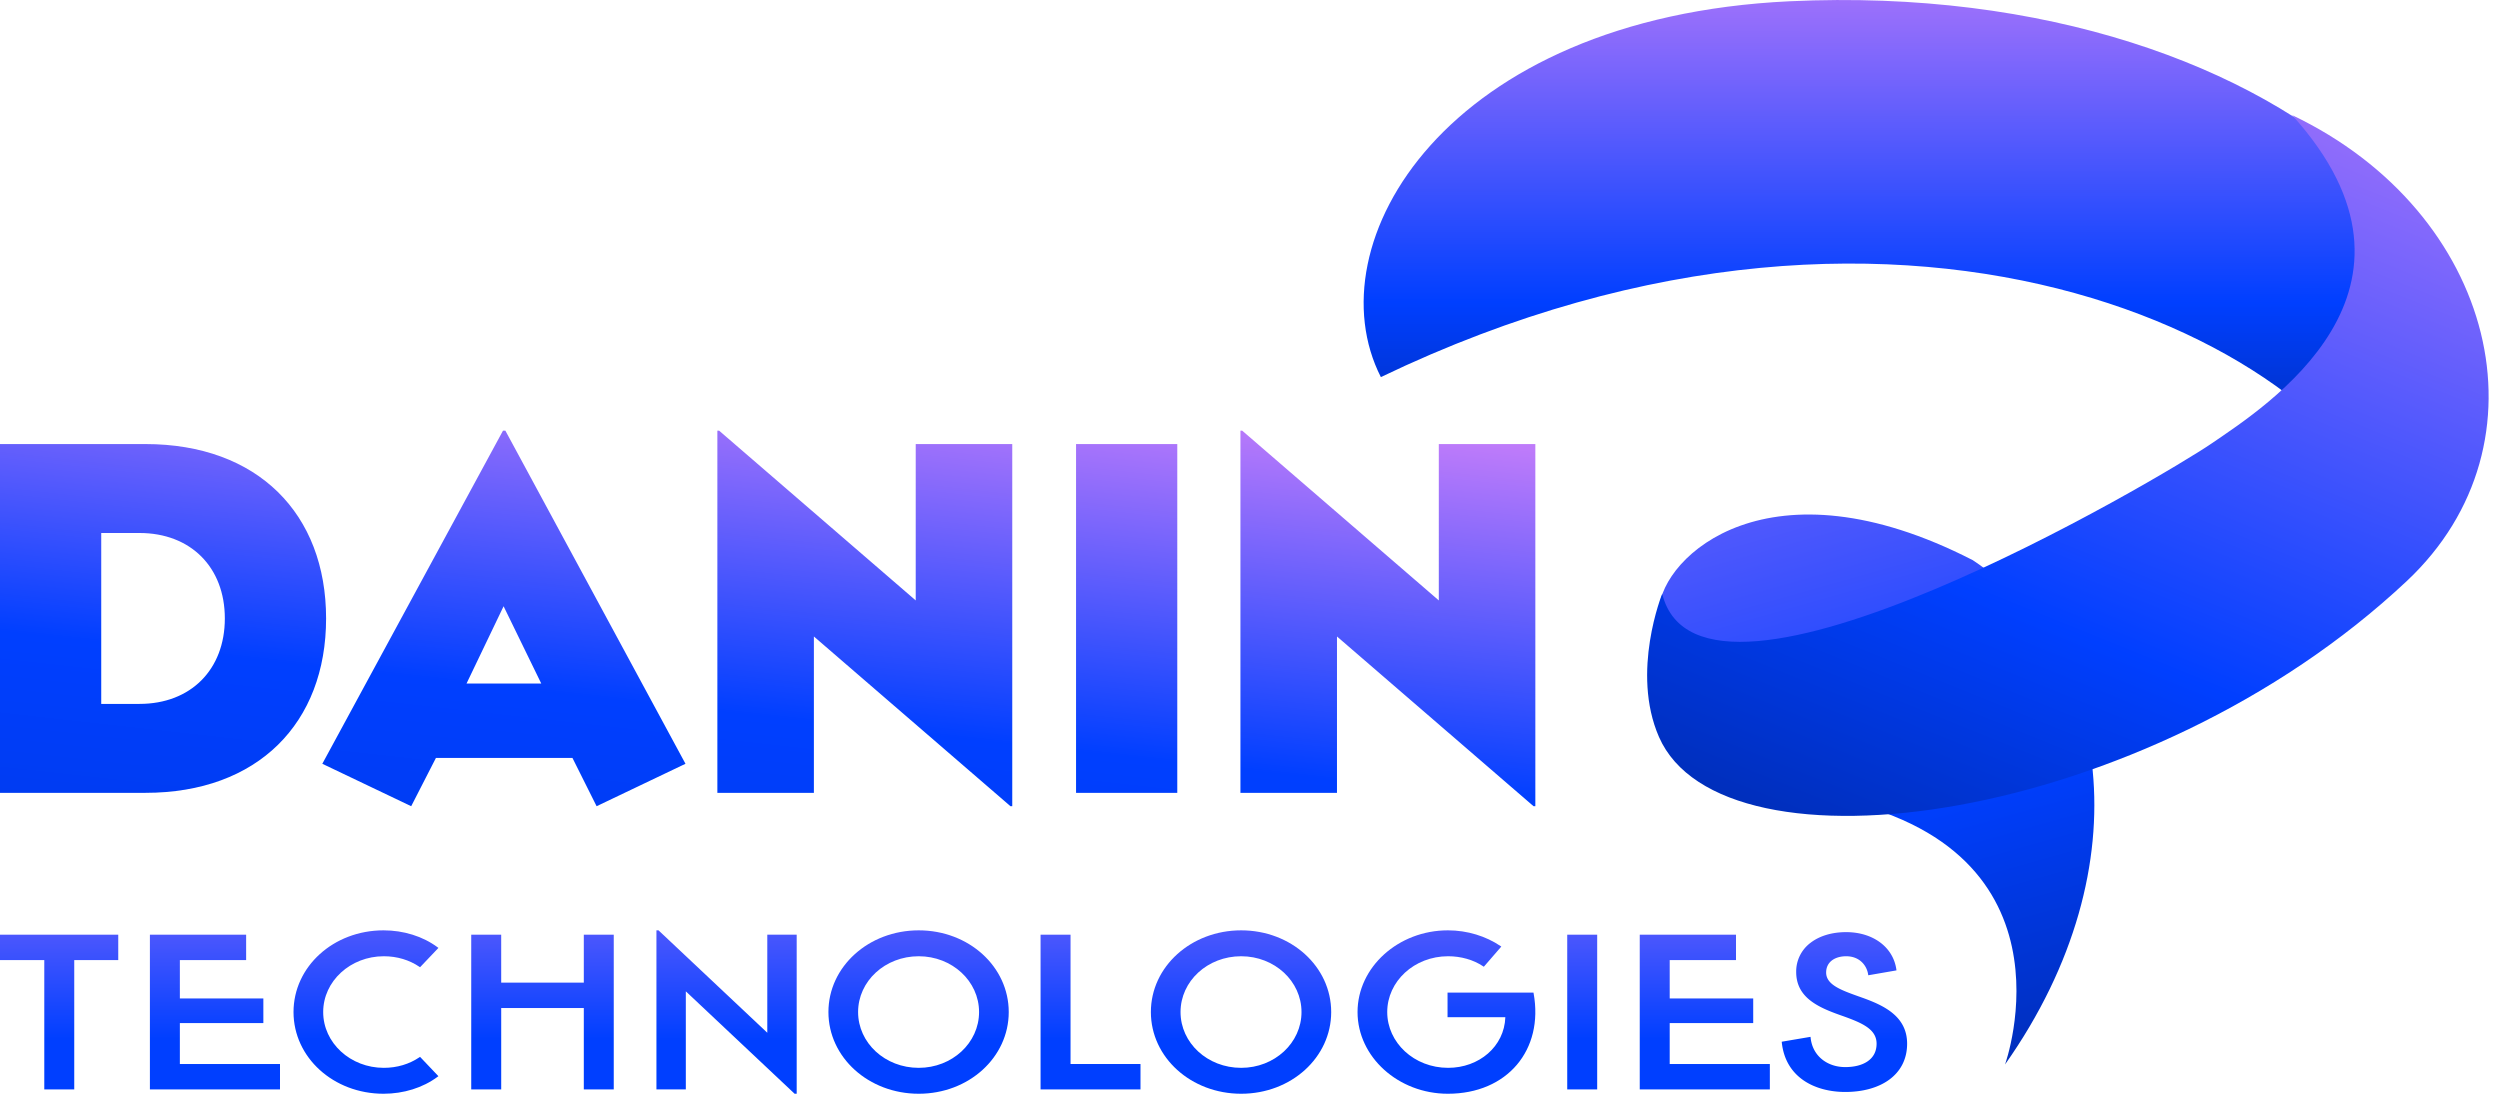 <svg width="176" height="77" fill="none" xmlns="http://www.w3.org/2000/svg"><g clip-path="url(#a)"><path d="M27.001 65.496c-3.526 0-6.337 2.556-6.337 5.752 0 3.196 2.811 5.752 6.337 5.752 1.402 0 2.766-.417 3.811-1.198l.052-.039-1.292-1.36-.045.03c-.704.477-1.565.743-2.506.743-2.352 0-4.268-1.754-4.268-3.928s1.916-3.928 4.268-3.928c.94 0 1.802.266 2.506.743l.045.03 1.293-1.36-.053-.04c-1.045-.78-2.409-1.197-3.81-1.197Z" fill="url(#b)"/><path d="M46.359 65.496h-.146v11.199h2.069V69.79L55.941 77h.146V65.802h-2.07v6.904l-7.658-7.21Z" fill="url(#c)"/><path fill-rule="evenodd" clip-rule="evenodd" d="M64.678 65.496c-3.525 0-6.357 2.555-6.357 5.752 0 3.197 2.832 5.752 6.357 5.752 3.526 0 6.337-2.556 6.337-5.752 0-3.196-2.811-5.752-6.337-5.752Zm-4.268 5.752c0-2.174 1.897-3.928 4.268-3.928 2.352 0 4.248 1.754 4.248 3.928s-1.896 3.928-4.248 3.928c-2.371 0-4.268-1.754-4.268-3.928Z" fill="url(#d)"/><path fill-rule="evenodd" clip-rule="evenodd" d="M87.378 65.496c-3.525 0-6.356 2.555-6.356 5.752 0 3.197 2.83 5.752 6.356 5.752s6.338-2.556 6.338-5.752c0-3.196-2.811-5.752-6.338-5.752Zm-4.268 5.752c0-2.174 1.897-3.928 4.268-3.928 2.352 0 4.248 1.754 4.248 3.928s-1.896 3.928-4.248 3.928c-2.371 0-4.268-1.754-4.268-3.928Z" fill="url(#e)"/><path d="M101.929 65.496c-3.487 0-6.358 2.591-6.358 5.752 0 3.161 2.871 5.752 6.358 5.752 2.091 0 3.783-.77 4.86-2.042 1.078-1.272 1.538-3.041 1.177-5.03l-.009-.05h-6.05v1.734h4.069c-.072 2.07-1.854 3.564-4.028 3.564-2.391 0-4.287-1.772-4.287-3.928 0-2.156 1.896-3.928 4.287-3.928.902 0 1.783.249 2.467.708l.046.031 1.231-1.42-.054-.037c-1.024-.69-2.327-1.106-3.709-1.106Z" fill="url(#f)"/><path d="M129.969 65.622c-1.004 0-1.882.268-2.511.754a2.52 2.52 0 0 0-1.006 2.052c0 .946.428 1.587 1.064 2.06.632.472 1.47.78 2.293 1.067.646.234 1.223.46 1.64.757.414.295.663.657.663 1.163 0 .574-.249.987-.652 1.256-.405.271-.972.4-1.609.391-1.204-.018-2.247-.77-2.383-2.066l-.006-.063-2.028.344.005.054c.131 1.238.716 2.106 1.53 2.666.813.559 1.849.808 2.88.817 1.241.01 2.343-.28 3.136-.853.795-.575 1.276-1.432 1.276-2.546 0-.962-.407-1.638-1.012-2.141-.602-.502-1.401-.832-2.186-1.111a41.596 41.596 0 0 1-.193-.069h-.001c-.603-.216-1.157-.413-1.573-.658-.458-.269-.735-.585-.735-1.031 0-.37.151-.653.399-.846.25-.193.603-.299 1.009-.299.937 0 1.452.637 1.548 1.278l.009.061 1.987-.344-.008-.056c-.223-1.598-1.665-2.637-3.536-2.637Z" fill="url(#g)"/><path d="M8.325 65.802H0v1.788h3.118v9.105h2.109V67.59h3.098v-1.788Z" fill="url(#h)"/><path d="M17.328 65.802h-6.775v10.893h9.159v-1.788h-7.05v-2.882h5.878v-1.734h-5.878V67.59h4.666v-1.788Z" fill="url(#i)"/><path d="M35.285 65.802h-2.11v10.893h2.11v-5.73H41.1v5.73h2.108V65.802H41.1v3.375h-5.816v-3.375Z" fill="url(#j)"/><path d="M75.366 65.802h-2.11v10.893h7.035v-1.789h-4.925v-9.104Z" fill="url(#k)"/><path d="M112.442 65.802h-2.109v10.893h2.109V65.802Z" fill="url(#l)"/><path d="M122.214 65.802h-6.776v10.893h9.159v-1.788h-7.05v-2.882h5.879v-1.734h-5.879V67.59h4.667v-1.788Z" fill="url(#m)"/><path d="M10.235 31.262H0v24.554h10.235c7.915 0 12.722-4.91 12.722-12.277 0-7.366-4.807-12.277-12.722-12.277ZM7.127 49.555V37.523h2.694c3.605 0 6.008 2.415 6.008 6.016 0 3.602-2.403 6.016-6.008 6.016H7.127Zm41.131 4.215-12.68-23.452h-.166L22.691 53.77l6.257 2.988 1.74-3.397h9.614l1.699 3.397 6.257-2.988Zm-15.415-5.647 2.61-5.443 2.653 5.443h-5.263Zm31.624-5.853-13.84-11.95h-.124v25.496h6.795V44.808l13.84 11.95h.125V31.262h-6.796V42.27Zm18.414 13.546V31.262h-7.127v24.554h7.127Zm18.411-13.546-13.84-11.95h-.125v25.496h6.797V44.808l13.839 11.95h.125V31.262h-6.796V42.27Z" fill="url(#n)"/><path d="M138.878 39.433c-14.355-7.364-21.856-.263-22.084 3.456.552 11.728 11.156 13.114 11.156 13.114 18.896 3.156 13.204 18.936 13.204 18.936 9.934-14.074 7.286-29.194-2.276-35.506Z" fill="url(#o)"/><path d="M125.984.089c-24.258 1.15-33.55 17.072-28.771 26.458 37.747-18.131 68.599-1.578 71.796 11.835C184.434 21.533 161.901-1.613 125.984.09Z" fill="url(#p)"/><path d="M116.791 51.879c4.457 10.206 34.303 6.258 52.654-10.98 10.305-9.683 6.263-25.956-8.081-32.795 11.143 12.333-1.946 20.56-5.661 23.112-3.348 2.3-35.952 21.633-38.684 10.586 0 0-2.227 5.498-.228 10.077Z" fill="url(#q)"/></g><defs><linearGradient id="b" x1="26.235" y1="89.634" x2="26.235" y2="53.617" gradientUnits="userSpaceOnUse"><stop stop-color="#001B6C"/><stop offset=".156" stop-color="#003FFF"/><stop offset=".455" stop-color="#003FFF"/><stop offset="1" stop-color="#BE7BFA"/></linearGradient><linearGradient id="c" x1="51.605" y1="89.634" x2="51.605" y2="53.617" gradientUnits="userSpaceOnUse"><stop stop-color="#001B6C"/><stop offset=".156" stop-color="#003FFF"/><stop offset=".455" stop-color="#003FFF"/><stop offset="1" stop-color="#BE7BFA"/></linearGradient><linearGradient id="d" x1="65.254" y1="89.634" x2="65.254" y2="53.617" gradientUnits="userSpaceOnUse"><stop stop-color="#001B6C"/><stop offset=".156" stop-color="#003FFF"/><stop offset=".455" stop-color="#003FFF"/><stop offset="1" stop-color="#BE7BFA"/></linearGradient><linearGradient id="e" x1="87.954" y1="89.634" x2="87.954" y2="53.617" gradientUnits="userSpaceOnUse"><stop stop-color="#001B6C"/><stop offset=".156" stop-color="#003FFF"/><stop offset=".455" stop-color="#003FFF"/><stop offset="1" stop-color="#BE7BFA"/></linearGradient><linearGradient id="f" x1="102.406" y1="89.634" x2="102.406" y2="53.617" gradientUnits="userSpaceOnUse"><stop stop-color="#001B6C"/><stop offset=".156" stop-color="#003FFF"/><stop offset=".455" stop-color="#003FFF"/><stop offset="1" stop-color="#BE7BFA"/></linearGradient><linearGradient id="g" x1="130.254" y1="89.232" x2="130.254" y2="54.003" gradientUnits="userSpaceOnUse"><stop stop-color="#001B6C"/><stop offset=".156" stop-color="#003FFF"/><stop offset=".455" stop-color="#003FFF"/><stop offset="1" stop-color="#BE7BFA"/></linearGradient><linearGradient id="h" x1="4.546" y1="88.658" x2="4.546" y2="54.554" gradientUnits="userSpaceOnUse"><stop stop-color="#001B6C"/><stop offset=".156" stop-color="#003FFF"/><stop offset=".455" stop-color="#003FFF"/><stop offset="1" stop-color="#BE7BFA"/></linearGradient><linearGradient id="i" x1="15.555" y1="88.658" x2="15.555" y2="54.554" gradientUnits="userSpaceOnUse"><stop stop-color="#001B6C"/><stop offset=".156" stop-color="#003FFF"/><stop offset=".455" stop-color="#003FFF"/><stop offset="1" stop-color="#BE7BFA"/></linearGradient><linearGradient id="j" x1="38.655" y1="88.658" x2="38.655" y2="54.554" gradientUnits="userSpaceOnUse"><stop stop-color="#001B6C"/><stop offset=".156" stop-color="#003FFF"/><stop offset=".455" stop-color="#003FFF"/><stop offset="1" stop-color="#BE7BFA"/></linearGradient><linearGradient id="k" x1="77.098" y1="88.658" x2="77.098" y2="54.554" gradientUnits="userSpaceOnUse"><stop stop-color="#001B6C"/><stop offset=".156" stop-color="#003FFF"/><stop offset=".455" stop-color="#003FFF"/><stop offset="1" stop-color="#BE7BFA"/></linearGradient><linearGradient id="l" x1="111.485" y1="88.658" x2="111.485" y2="54.554" gradientUnits="userSpaceOnUse"><stop stop-color="#001B6C"/><stop offset=".156" stop-color="#003FFF"/><stop offset=".455" stop-color="#003FFF"/><stop offset="1" stop-color="#BE7BFA"/></linearGradient><linearGradient id="m" x1="120.44" y1="88.658" x2="120.44" y2="54.554" gradientUnits="userSpaceOnUse"><stop stop-color="#001B6C"/><stop offset=".156" stop-color="#003FFF"/><stop offset=".455" stop-color="#003FFF"/><stop offset="1" stop-color="#BE7BFA"/></linearGradient><linearGradient id="n" x1="-2" y1="65" x2="3.037" y2="19.904" gradientUnits="userSpaceOnUse"><stop stop-color="#001B6C"/><stop offset=".205" stop-color="#003CF2"/><stop offset=".455" stop-color="#003FFF"/><stop offset="1" stop-color="#BE7BFA"/></linearGradient><linearGradient id="o" x1="141.05" y1="99.553" x2="114.997" y2="7.603" gradientUnits="userSpaceOnUse"><stop stop-color="#001B6C"/><stop offset=".455" stop-color="#003FFF"/><stop offset="1" stop-color="#BE7BFA"/></linearGradient><linearGradient id="p" x1="118.174" y1="42.838" x2="118.198" y2="-4.51" gradientUnits="userSpaceOnUse"><stop stop-color="#001B6C"/><stop offset=".455" stop-color="#003FFF"/><stop offset="1" stop-color="#BE7BFA"/></linearGradient><linearGradient id="q" x1="120.884" y1="81.138" x2="156.568" y2="-7.043" gradientUnits="userSpaceOnUse"><stop stop-color="#001B6C"/><stop offset=".455" stop-color="#003FFF"/><stop offset="1" stop-color="#BE7BFA"/></linearGradient><clipPath id="a"><path fill="#fff" d="M0 0h176v77H0z"/></clipPath></defs></svg>